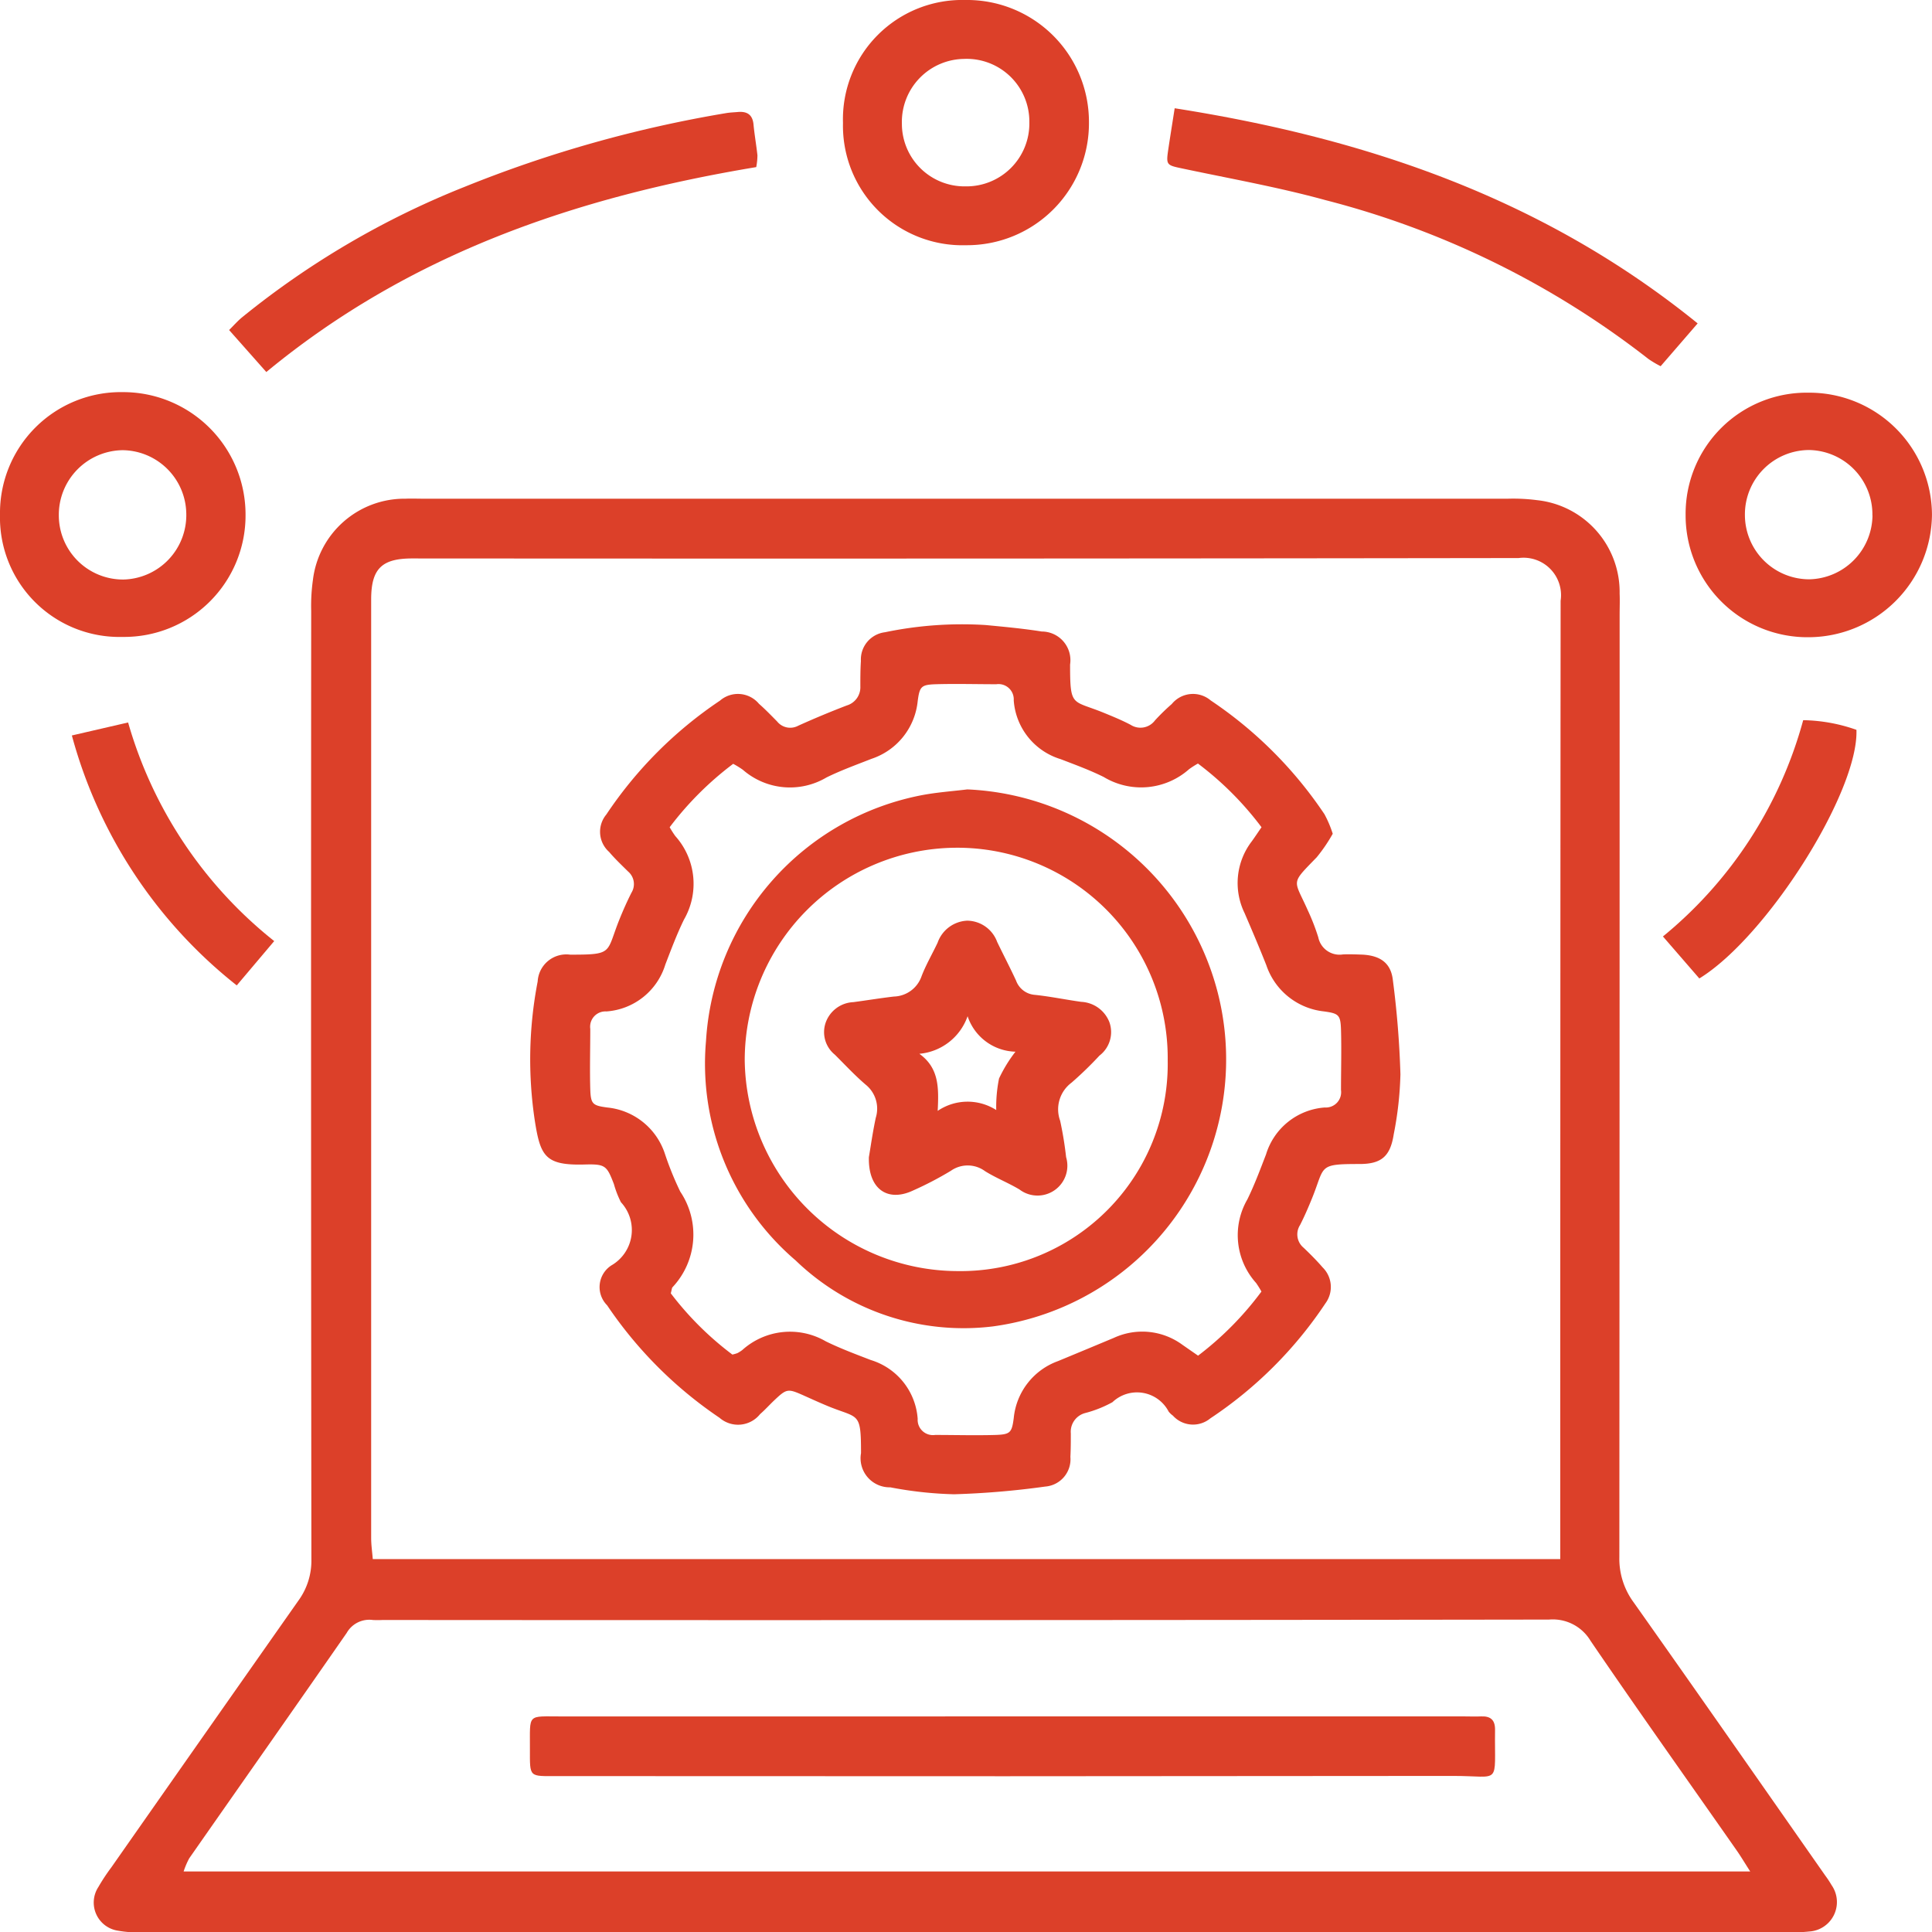 <svg xmlns="http://www.w3.org/2000/svg" width="69.012" height="69.024" viewBox="0 0 69.012 69.024">
  <g id="Group_278" data-name="Group 278" transform="translate(0 0)">
    <path id="Path_188" data-name="Path 188" d="M-1989.108-795.112q-14.671,0-29.342,0a3.965,3.965,0,0,1-.9-.056,1.016,1.016,0,0,1-.7-1.559,7.067,7.067,0,0,1,.462-.7q3.337-4.767,6.682-9.528a2.421,2.421,0,0,0,.466-1.482q-.019-16.936-.007-33.872a6.593,6.593,0,0,1,.062-1.11,3.294,3.294,0,0,1,3.307-2.9c.209-.009.418,0,.627,0q19.375,0,38.751,0a6.527,6.527,0,0,1,1.041.052,3.3,3.3,0,0,1,2.95,3.334c.011.255,0,.511,0,.767q0,16.832-.01,33.663a2.622,2.622,0,0,0,.511,1.607c2.294,3.243,4.564,6.5,6.842,9.756a3.844,3.844,0,0,1,.23.348,1.054,1.054,0,0,1-.807,1.654,5.556,5.556,0,0,1-.835.023Zm21.278-13.329v-.845q0-16.693.013-33.387a1.338,1.338,0,0,0-1.5-1.526q-19.76.028-39.521.014c-1.094,0-1.466.372-1.467,1.465q0,16.763,0,33.526c0,.244.037.488.058.753Zm6.785,11.157c-.211-.329-.338-.544-.481-.748-1.743-2.493-3.506-4.973-5.22-7.487a1.57,1.57,0,0,0-1.484-.762q-20.834.03-41.669.015a3.346,3.346,0,0,1-.348,0,.926.926,0,0,0-.931.461c-1.867,2.69-3.752,5.368-5.626,8.053a2.851,2.851,0,0,0-.2.469Z" transform="translate(2023.563 864.133)" fill="#dc4029"/>
    <path id="Path_189" data-name="Path 189" d="M-1867.79-937.59a4.356,4.356,0,0,1-4.391,4.394,4.267,4.267,0,0,1-4.395-4.367,4.26,4.26,0,0,1,4.366-4.392A4.354,4.354,0,0,1-1867.79-937.59Zm-4.431-2.261a2.252,2.252,0,0,0-2.251,2.32,2.236,2.236,0,0,0,2.267,2.233,2.246,2.246,0,0,0,2.286-2.285A2.239,2.239,0,0,0-1872.221-939.852Z" transform="translate(1906.688 941.955)" fill="#dc4029"/>
    <path id="Path_190" data-name="Path 190" d="M-1710.581-866.645a4.381,4.381,0,0,1,4.406,4.361,4.423,4.423,0,0,1-4.407,4.374,4.353,4.353,0,0,1-4.393-4.376A4.325,4.325,0,0,1-1710.581-866.645Zm2.278,4.385a2.3,2.3,0,0,0-2.269-2.337,2.3,2.3,0,0,0-2.285,2.318,2.3,2.3,0,0,0,2.3,2.3A2.307,2.307,0,0,0-1708.3-862.26Z" transform="translate(1775.186 880.672)" fill="#dc4029"/>
    <path id="Path_191" data-name="Path 191" d="M-2033.875-858.009a4.266,4.266,0,0,1-4.375-4.37,4.317,4.317,0,0,1,4.382-4.374,4.373,4.373,0,0,1,4.389,4.383A4.336,4.336,0,0,1-2033.875-858.009Zm-2.274-4.35a2.294,2.294,0,0,0,2.309,2.3,2.3,2.3,0,0,0,2.244-2.359,2.3,2.3,0,0,0-2.274-2.261A2.309,2.309,0,0,0-2036.149-862.36Z" transform="translate(2038.25 880.76)" fill="#dc4029"/>
    <path id="Path_192" data-name="Path 192" d="M-1975.457-918.533c-6.406,1.066-12.368,3.081-17.5,7.32l-1.329-1.5c.168-.167.3-.318.452-.445a30.417,30.417,0,0,1,7.95-4.666,44.482,44.482,0,0,1,9.349-2.637c.137-.024.277-.027.415-.04.33-.03.532.088.566.447s.1.734.14,1.1A2.3,2.3,0,0,1-1975.457-918.533Z" transform="translate(2002.47 924.502)" fill="#dc4029"/>
    <path id="Path_193" data-name="Path 193" d="M-1795.432-913.5l-1.322,1.529a3.72,3.72,0,0,1-.436-.258,31.438,31.438,0,0,0-11.535-5.674c-1.673-.46-3.389-.765-5.089-1.125-.595-.126-.612-.119-.524-.71.067-.453.141-.906.225-1.447C-1807.255-920.109-1800.933-917.959-1795.432-913.5Z" transform="translate(1856.073 925.052)" fill="#dc4029"/>
    <path id="Path_194" data-name="Path 194" d="M-2024.465-802.93l2.009-.464a15.369,15.369,0,0,0,5.219,7.809l-1.338,1.583A17.042,17.042,0,0,1-2024.465-802.93Z" transform="translate(2027.032 829.201)" fill="#dc4029"/>
    <path id="Path_195" data-name="Path 195" d="M-1712.424-803.512c.08,2.22-3.2,7.4-5.612,8.881l-1.3-1.5a15.092,15.092,0,0,0,5.01-7.726A5.972,5.972,0,0,1-1712.424-803.512Z" transform="translate(1778.737 829.582)" fill="#dc4029"/>
    <path id="Path_196" data-name="Path 196" d="M-1907.879-814.794a5.74,5.74,0,0,1-.572.84c-.952.982-.819.769-.322,1.888a7.733,7.733,0,0,1,.378.973.774.774,0,0,0,.883.609c.232-.01.465,0,.7.008.621.035,1,.29,1.077.881a33.518,33.518,0,0,1,.274,3.393,12.505,12.505,0,0,1-.239,2.141c-.12.78-.432,1.061-1.205,1.064-1.524,0-1.24.061-1.714,1.226-.131.322-.269.643-.427.953a.619.619,0,0,0,.13.815c.235.225.466.455.677.7a.982.982,0,0,1,.1,1.282,14.694,14.694,0,0,1-4.114,4.111.968.968,0,0,1-1.336-.1.717.717,0,0,1-.151-.143,1.274,1.274,0,0,0-2.008-.336,4.188,4.188,0,0,1-.968.386.691.691,0,0,0-.519.73c0,.279,0,.558-.015.836a.978.978,0,0,1-.9,1.062,29.892,29.892,0,0,1-3.254.275,13.772,13.772,0,0,1-2.28-.248,1.039,1.039,0,0,1-1.045-1.222c0-1.5-.083-1.226-1.179-1.677-.3-.124-.6-.261-.892-.392-.546-.241-.587-.235-1.036.191-.168.16-.324.334-.5.487a1.007,1.007,0,0,1-1.447.129,14.865,14.865,0,0,1-4.016-4.019.921.921,0,0,1,.156-1.426,1.459,1.459,0,0,0,.338-2.255,3.526,3.526,0,0,1-.251-.648c-.251-.65-.3-.719-1.023-.7-1.428.043-1.6-.289-1.8-1.55a14.646,14.646,0,0,1,.1-4.988,1.025,1.025,0,0,1,1.161-.957c1.564,0,1.275-.056,1.76-1.26.13-.323.272-.642.429-.953a.588.588,0,0,0-.12-.757c-.231-.229-.469-.453-.678-.7a.962.962,0,0,1-.1-1.336,14.747,14.747,0,0,1,4.061-4.069.979.979,0,0,1,1.391.113c.228.2.437.417.649.632a.6.6,0,0,0,.752.153c.571-.258,1.151-.5,1.735-.724a.678.678,0,0,0,.486-.683c0-.3,0-.6.02-.906a.98.98,0,0,1,.86-1.027,13.489,13.489,0,0,1,3.6-.257c.669.064,1.341.126,2,.231a1.025,1.025,0,0,1,1.012,1.18c0,1.542.069,1.258,1.21,1.726.322.132.646.265.953.427a.647.647,0,0,0,.87-.159,7.554,7.554,0,0,1,.6-.585.978.978,0,0,1,1.39-.127,14.8,14.8,0,0,1,4.064,4.065A4.062,4.062,0,0,1-1907.879-814.794Zm-2.547,16.353a3.228,3.228,0,0,0-.191-.307,2.551,2.551,0,0,1-.312-2.984c.255-.519.458-1.066.667-1.607a2.372,2.372,0,0,1,2.1-1.677.546.546,0,0,0,.578-.621c0-.72.021-1.44,0-2.159-.017-.529-.082-.579-.608-.652a2.445,2.445,0,0,1-2.059-1.65c-.247-.625-.511-1.245-.777-1.862a2.447,2.447,0,0,1,.26-2.567c.107-.148.207-.3.345-.5a11.4,11.4,0,0,0-2.271-2.275,3.36,3.36,0,0,0-.314.2,2.584,2.584,0,0,1-3.049.282c-.5-.249-1.023-.439-1.542-.639a2.37,2.37,0,0,1-1.675-2.1.545.545,0,0,0-.622-.576c-.72,0-1.44-.021-2.159,0-.528.017-.58.082-.65.608a2.426,2.426,0,0,1-1.65,2.057c-.54.212-1.088.41-1.607.665a2.56,2.56,0,0,1-2.989-.275,3.327,3.327,0,0,0-.344-.212,11.5,11.5,0,0,0-2.269,2.265,3.373,3.373,0,0,0,.2.314,2.555,2.555,0,0,1,.311,2.985c-.254.52-.458,1.066-.666,1.606a2.374,2.374,0,0,1-2.105,1.675.547.547,0,0,0-.576.623c0,.72-.021,1.44,0,2.159.018.527.083.58.61.65a2.415,2.415,0,0,1,2.055,1.651,11.245,11.245,0,0,0,.549,1.353,2.747,2.747,0,0,1-.276,3.415c-.027.031-.026.087-.062.218a11.228,11.228,0,0,0,2.2,2.188,1.447,1.447,0,0,0,.178-.051,1.256,1.256,0,0,0,.176-.111,2.547,2.547,0,0,1,2.984-.31c.52.255,1.065.458,1.607.667a2.37,2.37,0,0,1,1.674,2.1.545.545,0,0,0,.623.576c.72,0,1.44.021,2.159,0,.528-.018.582-.082.65-.608a2.41,2.41,0,0,1,1.584-2.031q1-.414,1.992-.829a2.42,2.42,0,0,1,2.446.246l.562.39A11.384,11.384,0,0,0-1910.426-798.441Z" transform="translate(1955.485 844.576)" fill="#dc4029"/>
    <path id="Path_197" data-name="Path 197" d="M-1919.321-612.779h16.092c.186,0,.372.009.557,0,.343-.018.518.116.513.482-.026,2.017.245,1.642-1.5,1.644q-15.987.019-31.975.006c-1.043,0-1,.068-1-.969.007-1.288-.123-1.161,1.154-1.162Q-1927.4-612.781-1919.321-612.779Z" transform="translate(1955.563 674.09)" fill="#dc4029"/>
    <path id="Path_198" data-name="Path 198" d="M-1893.632-790.558a9.673,9.673,0,0,1,8.945,7.262,9.625,9.625,0,0,1-8.032,11.92,8.646,8.646,0,0,1-7.048-2.358,9.24,9.24,0,0,1-3.2-7.841,9.522,9.522,0,0,1,7.751-8.785C-1894.693-790.456-1894.16-790.494-1893.632-790.558Zm-.343,17.206a7.4,7.4,0,0,0,7.5-7.522,7.517,7.517,0,0,0-7.616-7.6,7.594,7.594,0,0,0-7.493,7.579A7.626,7.626,0,0,0-1893.975-773.352Z" transform="translate(1928.186 818.756)" fill="#dc4029"/>
    <path id="Path_199" data-name="Path 199" d="M-1878.624-756.924c.061-.357.135-.885.246-1.406a1.1,1.1,0,0,0-.36-1.183c-.387-.331-.737-.708-1.1-1.07a1.036,1.036,0,0,1-.335-1.13,1.1,1.1,0,0,1,.995-.748c.483-.064.964-.144,1.448-.2a1.079,1.079,0,0,0,.99-.732c.158-.41.383-.793.571-1.192a1.176,1.176,0,0,1,1.056-.786,1.154,1.154,0,0,1,1.072.761c.222.46.458.913.673,1.376a.776.776,0,0,0,.674.513c.553.058,1.1.172,1.651.249a1.14,1.14,0,0,1,1.012.732,1.055,1.055,0,0,1-.355,1.187,13.06,13.06,0,0,1-1,.969,1.188,1.188,0,0,0-.406,1.36,12.676,12.676,0,0,1,.213,1.3,1.066,1.066,0,0,1-1.666,1.155c-.4-.239-.837-.409-1.229-.654a1.044,1.044,0,0,0-1.224-.012,12.23,12.23,0,0,1-1.358.707C-1877.953-755.312-1878.653-755.777-1878.624-756.924Zm2.458-1.653a1.9,1.9,0,0,1,2.091-.03,5.121,5.121,0,0,1,.1-1.126,5.049,5.049,0,0,1,.587-.958,1.852,1.852,0,0,1-1.71-1.267,2.016,2.016,0,0,1-1.723,1.342C-1876.116-760.108-1876.125-759.406-1876.166-758.577Z" transform="translate(1909.661 798.258)" fill="#dc4029"/>
  </g>
</svg>
